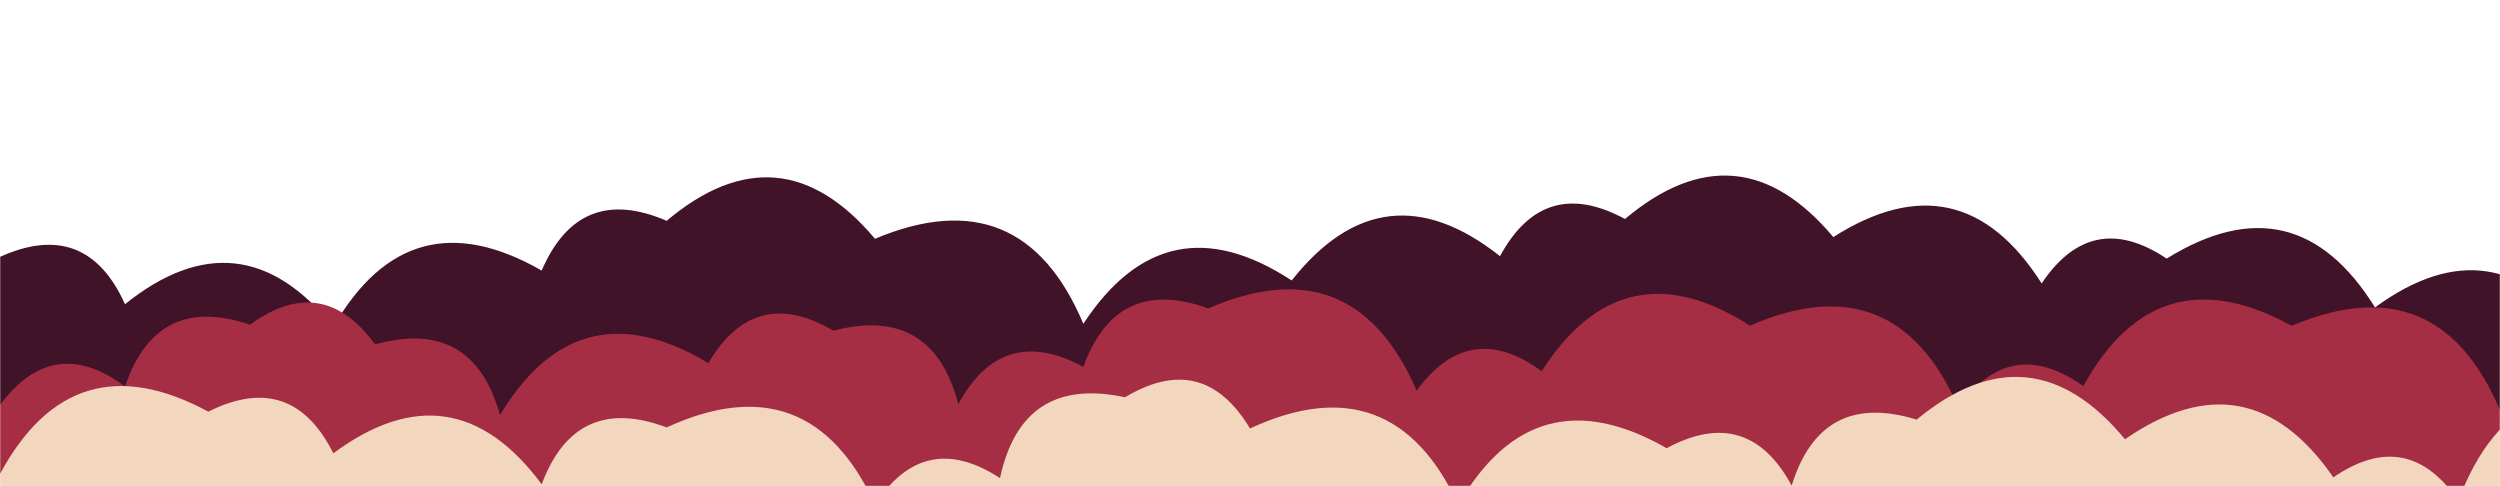 <svg xmlns="http://www.w3.org/2000/svg" version="1.1" xmlns:xlink="http://www.w3.org/1999/xlink" xmlns:svgjs="http://svgjs.com/svgjs" width="1440" height="280" preserveAspectRatio="none" viewBox="0 0 1440 280">
	<g mask="url(&quot;#SvgjsMask1291&quot;)" fill="none">
		<path d="M1488 280L0 280 L0 147.95Q49.63 125.58, 72 175.22Q138.53 121.76, 192 188.29Q235.78 112.07, 312 155.84Q333.67 105.51, 384 127.18Q449.18 72.36, 504 137.54Q588.49 102.03, 624 186.52Q671.52 114.04, 744 161.56Q797 94.56, 864 147.55Q889.29 100.84, 936 126.14Q1001.21 71.34, 1056 136.55Q1129.35 89.9, 1176 163.25Q1204.85 120.1, 1248 148.95Q1322.06 103.01, 1368 177.07Q1437.3 126.37, 1488 195.66z" fill="rgba(64, 19, 40, 1)"></path>
		<path d="M1512 280L0 280 L0 233.3Q30.64 191.94, 72 222.59Q90.22 168.81, 144 187.02Q185.67 156.69, 216 198.37Q272.36 182.73, 288 239.08Q333.04 164.12, 408 209.16Q434.65 163.81, 480 190.46Q537.18 175.64, 552 232.82Q577.25 186.07, 624 211.33Q643.16 158.5, 696 177.66Q779.66 141.32, 816 224.99Q846.4 183.39, 888 213.79Q934.9 140.69, 1008 187.6Q1091.53 151.13, 1128 234.65Q1157.87 192.51, 1200 222.38Q1242.65 145.03, 1320 187.69Q1404.28 151.97, 1440 236.25Q1466.55 190.8, 1512 217.34z" fill="rgba(166, 46, 68, 1)"></path>
		<path d="M1536 280L0 280 L0 272.98Q42.06 195.05, 120 237.11Q168 213.11, 192 261.11Q260.91 210.02, 312 278.94Q331.63 226.56, 384 246.19Q466.23 208.42, 504 290.65Q532.37 247.01, 576 275.38Q588.73 216.11, 648 228.83Q692.99 201.81, 720 246.8Q801.97 208.77, 840 290.74Q883.71 214.45, 960 258.16Q1006.78 232.95, 1032 279.73Q1048.99 224.72, 1104 241.71Q1169.65 187.36, 1224 253.01Q1294.97 203.98, 1344 274.95Q1386.74 245.69, 1416 288.43Q1448.68 201.12, 1536 233.8z" fill="rgba(242, 214, 189, 1)"></path>
	</g>
	<defs>
		<mask id="SvgjsMask1291">
			<rect width="1440" height="280" fill="#ffffff"></rect>
		</mask>
	</defs>
</svg>